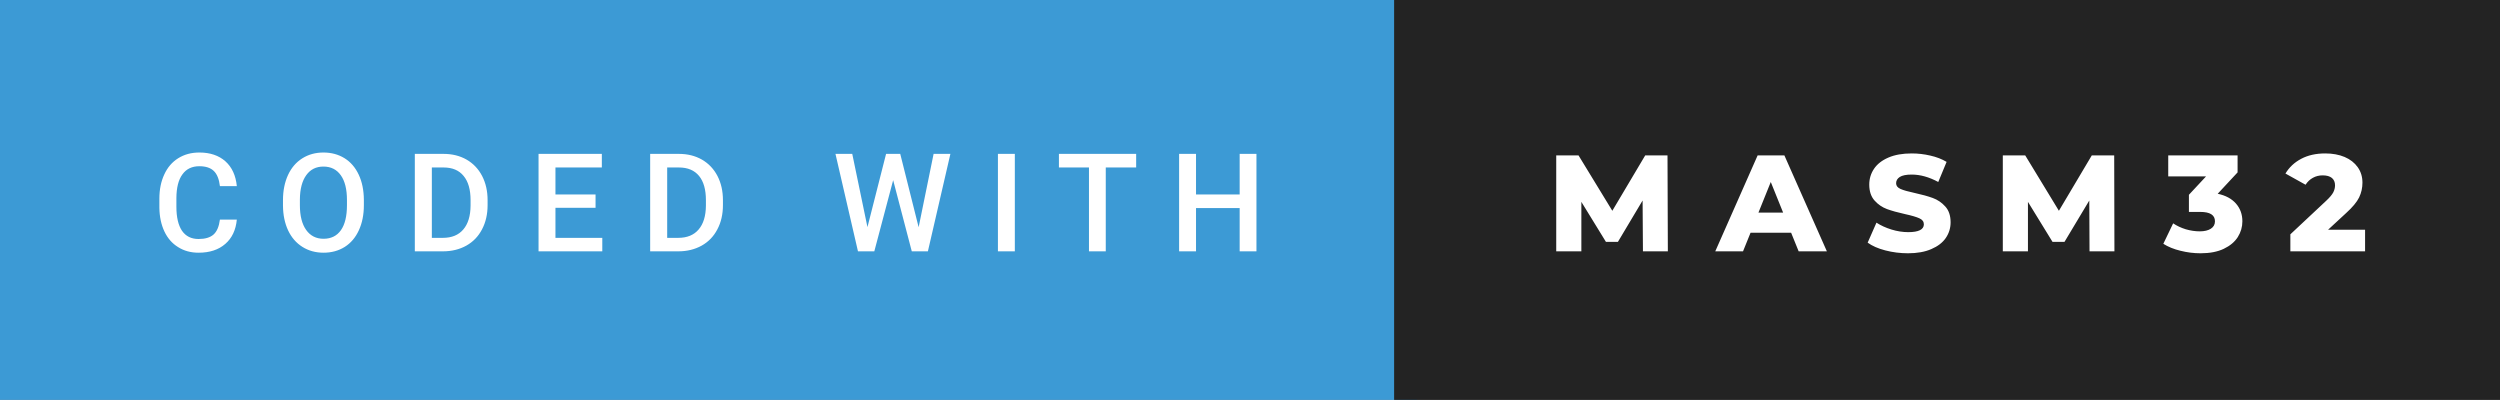 <svg xmlns="http://www.w3.org/2000/svg" width="218.83" height="35" viewBox="0 0 218.83 35"><rect x="0" y="0" width="218.83" height="35" fill="#808080" stroke="none"/><rect class="svg__rect" x="0" y="0" width="124.03" height="35" fill="#3C9AD5"/><rect class="svg__rect" x="122.03" y="0" width="96.8" height="35" fill="#232323"/><path class="svg__text" d="M13.95 18.19L13.95 18.19L13.95 17.39Q13.95 16.19 14.38 15.27Q14.80 14.35 15.60 13.85Q16.40 13.35 17.45 13.35L17.45 13.35Q18.86 13.35 19.73 14.12Q20.59 14.89 20.73 16.29L20.73 16.29L19.25 16.29Q19.14 15.37 18.71 14.96Q18.28 14.55 17.45 14.55L17.45 14.55Q16.48 14.55 15.97 15.26Q15.45 15.96 15.44 17.33L15.44 17.33L15.44 18.09Q15.44 19.47 15.93 20.20Q16.43 20.92 17.38 20.92L17.38 20.92Q18.25 20.92 18.69 20.53Q19.13 20.14 19.25 19.22L19.25 19.22L20.73 19.22Q20.60 20.59 19.72 21.35Q18.84 22.12 17.38 22.12L17.38 22.12Q16.36 22.12 15.59 21.63Q14.81 21.15 14.39 20.26Q13.97 19.37 13.95 18.19ZM24.77 18.00L24.77 18.00L24.77 17.52Q24.77 16.28 25.21 15.32Q25.65 14.37 26.46 13.86Q27.27 13.35 28.31 13.35Q29.35 13.35 30.16 13.85Q30.96 14.35 31.40 15.29Q31.84 16.23 31.85 17.48L31.85 17.48L31.85 17.96Q31.85 19.21 31.41 20.16Q30.98 21.10 30.18 21.61Q29.37 22.12 28.32 22.12L28.32 22.12Q27.28 22.12 26.47 21.61Q25.66 21.10 25.22 20.17Q24.78 19.23 24.77 18.00ZM26.25 17.46L26.25 17.96Q26.25 19.36 26.80 20.13Q27.35 20.90 28.32 20.90L28.32 20.90Q29.31 20.90 29.84 20.15Q30.37 19.40 30.37 17.96L30.37 17.96L30.37 17.51Q30.37 16.09 29.83 15.34Q29.29 14.58 28.31 14.58L28.31 14.58Q27.35 14.58 26.81 15.33Q26.26 16.09 26.25 17.46L26.25 17.46ZM38.77 22L36.31 22L36.31 13.47L38.83 13.47Q39.96 13.47 40.84 13.97Q41.72 14.48 42.20 15.40Q42.68 16.33 42.68 17.52L42.68 17.52L42.68 17.95Q42.68 19.16 42.19 20.08Q41.71 21.00 40.82 21.50Q39.92 22 38.77 22L38.77 22ZM37.80 14.66L37.80 20.82L38.76 20.82Q39.93 20.82 40.55 20.09Q41.18 19.36 41.19 17.99L41.19 17.99L41.19 17.52Q41.19 16.13 40.58 15.40Q39.98 14.66 38.83 14.66L38.83 14.66L37.80 14.66ZM52.72 22L47.14 22L47.14 13.47L52.68 13.47L52.68 14.66L48.62 14.66L48.62 17.02L52.13 17.02L52.13 18.19L48.62 18.19L48.62 20.82L52.72 20.82L52.72 22ZM59.37 22L56.91 22L56.91 13.47L59.43 13.47Q60.56 13.47 61.44 13.97Q62.32 14.48 62.80 15.40Q63.28 16.33 63.28 17.52L63.28 17.52L63.28 17.95Q63.28 19.16 62.79 20.08Q62.31 21.00 61.42 21.50Q60.52 22 59.37 22L59.37 22ZM58.40 14.66L58.40 20.82L59.36 20.82Q60.53 20.82 61.15 20.09Q61.78 19.36 61.79 17.99L61.79 17.99L61.79 17.52Q61.79 16.13 61.19 15.40Q60.58 14.66 59.43 14.66L59.43 14.66L58.40 14.66ZM75.10 22L73.13 13.47L74.60 13.47L75.93 19.88L77.56 13.47L78.80 13.47L80.41 19.89L81.72 13.47L83.19 13.47L81.22 22L79.81 22L78.18 15.77L76.53 22L75.10 22ZM88.83 22L87.35 22L87.35 13.47L88.83 13.47L88.83 22ZM95.32 14.66L92.69 14.66L92.69 13.47L99.45 13.47L99.45 14.66L96.79 14.66L96.79 22L95.32 22L95.32 14.66ZM104.69 22L103.21 22L103.21 13.47L104.69 13.47L104.69 17.02L108.51 17.02L108.51 13.47L109.98 13.47L109.98 22L108.51 22L108.51 18.21L104.69 18.21L104.69 22Z" fill="#FFFFFF"/><path class="svg__text" d="M138.42 22L136.22 22L136.22 13.60L138.17 13.60L141.13 18.45L144.01 13.60L145.96 13.60L145.99 22L143.81 22L143.78 17.55L141.62 21.17L140.57 21.17L138.42 17.67L138.42 22ZM152.57 22L150.14 22L153.85 13.60L156.19 13.60L159.91 22L157.44 22L156.78 20.37L153.23 20.37L152.57 22ZM155.00 15.93L153.92 18.61L156.08 18.61L155.00 15.93ZM163.48 21.24L163.48 21.24L164.25 19.49Q164.82 19.86 165.56 20.09Q166.31 20.32 167.03 20.32L167.03 20.32Q168.39 20.32 168.40 19.64L168.40 19.64Q168.40 19.28 168.01 19.11Q167.62 18.93 166.75 18.74L166.75 18.74Q165.80 18.53 165.17 18.30Q164.53 18.06 164.08 17.55Q163.62 17.03 163.62 16.16L163.62 16.16Q163.62 15.39 164.04 14.77Q164.46 14.15 165.30 13.79Q166.13 13.43 167.34 13.43L167.34 13.43Q168.16 13.43 168.97 13.62Q169.77 13.80 170.39 14.17L170.39 14.17L169.66 15.93Q168.46 15.28 167.33 15.28L167.33 15.28Q166.62 15.28 166.29 15.49Q165.97 15.70 165.97 16.04L165.97 16.04Q165.97 16.37 166.36 16.54Q166.74 16.71 167.59 16.89L167.59 16.89Q168.55 17.10 169.18 17.33Q169.81 17.56 170.27 18.07Q170.74 18.58 170.74 19.46L170.74 19.46Q170.74 20.21 170.32 20.83Q169.90 21.44 169.06 21.80Q168.22 22.17 167.01 22.17L167.01 22.17Q166.00 22.17 165.03 21.92Q164.07 21.67 163.48 21.24ZM177.51 22L175.31 22L175.31 13.60L177.27 13.60L180.22 18.45L183.10 13.60L185.06 13.60L185.08 22L182.90 22L182.88 17.55L180.71 21.17L179.66 21.17L177.51 17.67L177.51 22ZM189.36 21.34L189.36 21.34L190.22 19.55Q190.71 19.88 191.33 20.07Q191.95 20.25 192.55 20.25L192.55 20.25Q193.16 20.25 193.52 20.02Q193.88 19.79 193.88 19.37L193.88 19.37Q193.88 18.55 192.60 18.55L192.60 18.55L191.60 18.55L191.60 17.05L193.10 15.44L189.79 15.44L189.79 13.60L195.86 13.60L195.86 15.09L194.12 16.96Q195.16 17.18 195.72 17.82Q196.28 18.46 196.28 19.37L196.28 19.37Q196.28 20.11 195.88 20.75Q195.47 21.39 194.65 21.78Q193.83 22.17 192.62 22.17L192.62 22.17Q191.73 22.17 190.86 21.95Q189.99 21.74 189.36 21.34ZM201.81 16.17L200.05 15.19Q200.54 14.37 201.43 13.90Q202.32 13.43 203.53 13.43L203.53 13.43Q204.49 13.43 205.23 13.74Q205.96 14.05 206.38 14.64Q206.79 15.22 206.79 15.99L206.79 15.99Q206.79 16.67 206.50 17.28Q206.20 17.89 205.36 18.65L205.36 18.65L203.78 20.11L207.02 20.11L207.02 22L200.48 22L200.48 20.51L203.62 17.57Q204.08 17.14 204.24 16.83Q204.39 16.53 204.39 16.22L204.39 16.22Q204.39 15.81 204.12 15.58Q203.84 15.35 203.31 15.35L203.31 15.35Q202.84 15.35 202.46 15.56Q202.07 15.77 201.81 16.17L201.81 16.17Z" fill="#FFFFFF" x="135.03"/></svg>